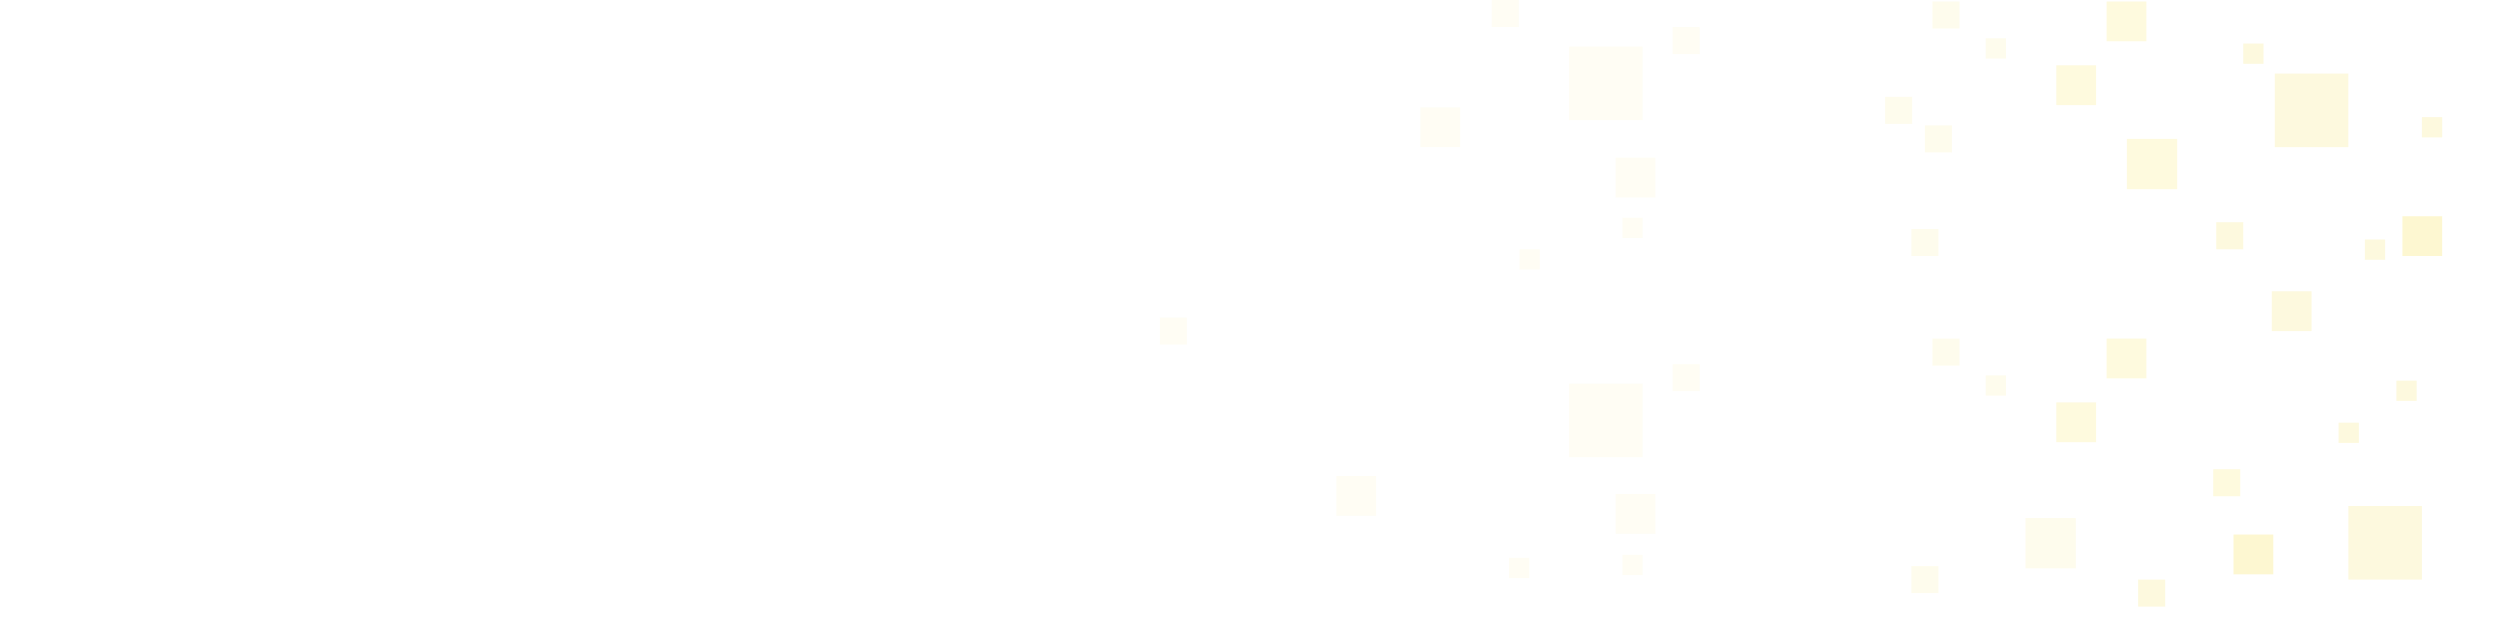 <?xml version="1.0" encoding="utf-8"?>
<!-- Generator: Adobe Illustrator 26.0.3, SVG Export Plug-In . SVG Version: 6.00 Build 0)  -->
<svg version="1.1" id="Слой_1" xmlns="http://www.w3.org/2000/svg" xmlns:xlink="http://www.w3.org/1999/xlink" x="0px" y="0px"
	 viewBox="0 0 333 83" style="enable-background:new 0 0 333 83;" xml:space="preserve">
<style type="text/css">
	.st0{opacity:0.18;fill:#F8E149;}
	.st1{opacity:0.18;}
	.st2{fill:#F8E149;}
	.st3{opacity:0.1;}
	.st4{opacity:0.25;}
	.st5{opacity:6.000000e-02;}
</style>
<rect x="312.8" y="67.4" class="st0" width="9.8" height="9.8"/>
<rect x="302.6" y="38.8" class="st0" width="5.3" height="5.3"/>
<g class="st1">
	<rect x="280.6" y="45.1" class="st2" width="5.3" height="5.3"/>
</g>
<rect x="284.8" y="77.2" class="st0" width="3.6" height="3.6"/>
<g class="st3">
	<rect x="254.6" y="75.4" class="st2" width="3.6" height="3.6"/>
</g>
<g class="st1">
	<rect x="294.8" y="62.5" class="st2" width="3.6" height="3.6"/>
</g>
<rect x="311.5" y="56.3" class="st0" width="2.7" height="2.7"/>
<rect x="319.2" y="50.7" class="st0" width="2.7" height="2.7"/>
<g class="st3">
	<rect x="269.8" y="69" class="st2" width="6.7" height="6.7"/>
</g>
<g class="st1">
	<rect x="273.9" y="53.6" class="st2" width="5.3" height="5.3"/>
</g>
<g class="st4">
	<rect x="320" y="28.8" class="st2" width="5.3" height="5.3"/>
</g>
<g class="st3">
	<rect x="257.4" y="45.1" class="st2" width="3.6" height="3.6"/>
</g>
<g class="st3">
	<rect x="264.5" y="50" class="st2" width="2.7" height="2.7"/>
</g>
<g class="st5">
	<rect x="209" y="51.1" class="st2" width="9.8" height="9.8"/>
</g>
<g class="st5">
	<rect x="215.2" y="65.8" class="st2" width="5.3" height="5.3"/>
</g>
<g class="st5">
	<rect x="178" y="63.4" class="st2" width="5.3" height="5.3"/>
</g>
<g class="st5">
	<rect x="222.8" y="48.5" class="st2" width="3.6" height="3.6"/>
</g>
<g class="st5">
	<rect x="154.5" y="42.3" class="st2" width="3.6" height="3.6"/>
</g>
<g class="st5">
	<rect x="216.1" y="73.9" class="st2" width="2.7" height="2.7"/>
</g>
<g class="st5">
	<rect x="201" y="74.3" class="st2" width="2.7" height="2.7"/>
</g>
<rect x="303" y="9.8" class="st0" width="9.8" height="9.8"/>
<g class="st1">
	<rect x="280.6" y="0.2" class="st2" width="5.3" height="5.3"/>
</g>
<rect x="295.2" y="29.6" class="st0" width="3.6" height="3.6"/>
<g class="st3">
	<rect x="254.6" y="30.5" class="st2" width="3.6" height="3.6"/>
</g>
<g class="st3">
	<rect x="256.4" y="16.7" class="st2" width="3.6" height="3.6"/>
</g>
<rect x="315" y="31.9" class="st0" width="2.7" height="2.7"/>
<rect x="322.6" y="15.6" class="st0" width="2.7" height="2.7"/>
<rect x="298.8" y="5.8" class="st0" width="2.7" height="2.7"/>
<g class="st1">
	<rect x="283.3" y="18.5" class="st2" width="6.7" height="6.7"/>
</g>
<g class="st1">
	<rect x="273.9" y="8.7" class="st2" width="5.3" height="5.3"/>
</g>
<g class="st4">
	<rect x="297.5" y="71.2" class="st2" width="5.3" height="5.3"/>
</g>
<g class="st3">
	<rect x="257.4" y="0.2" class="st2" width="3.6" height="3.6"/>
</g>
<g class="st3">
	<rect x="251.1" y="12.9" class="st2" width="3.6" height="3.6"/>
</g>
<g class="st3">
	<rect x="264.5" y="5.1" class="st2" width="2.7" height="2.7"/>
</g>
<g class="st5">
	<rect x="209" y="6.2" class="st2" width="9.8" height="9.8"/>
</g>
<g class="st5">
	<rect x="215.2" y="21" class="st2" width="5.3" height="5.3"/>
</g>
<g class="st5">
	<rect x="189.2" y="14.3" class="st2" width="5.3" height="5.3"/>
</g>
<g class="st5">
	<rect x="222.8" y="3.6" class="st2" width="3.6" height="3.6"/>
</g>
<g class="st5">
	<rect x="198.7" class="st2" width="3.6" height="3.6"/>
</g>
<g class="st5">
	<rect x="216.1" y="29" class="st2" width="2.7" height="2.7"/>
</g>
<g class="st5">
	<rect x="202.4" y="33.2" class="st2" width="2.7" height="2.7"/>
</g>
</svg>
